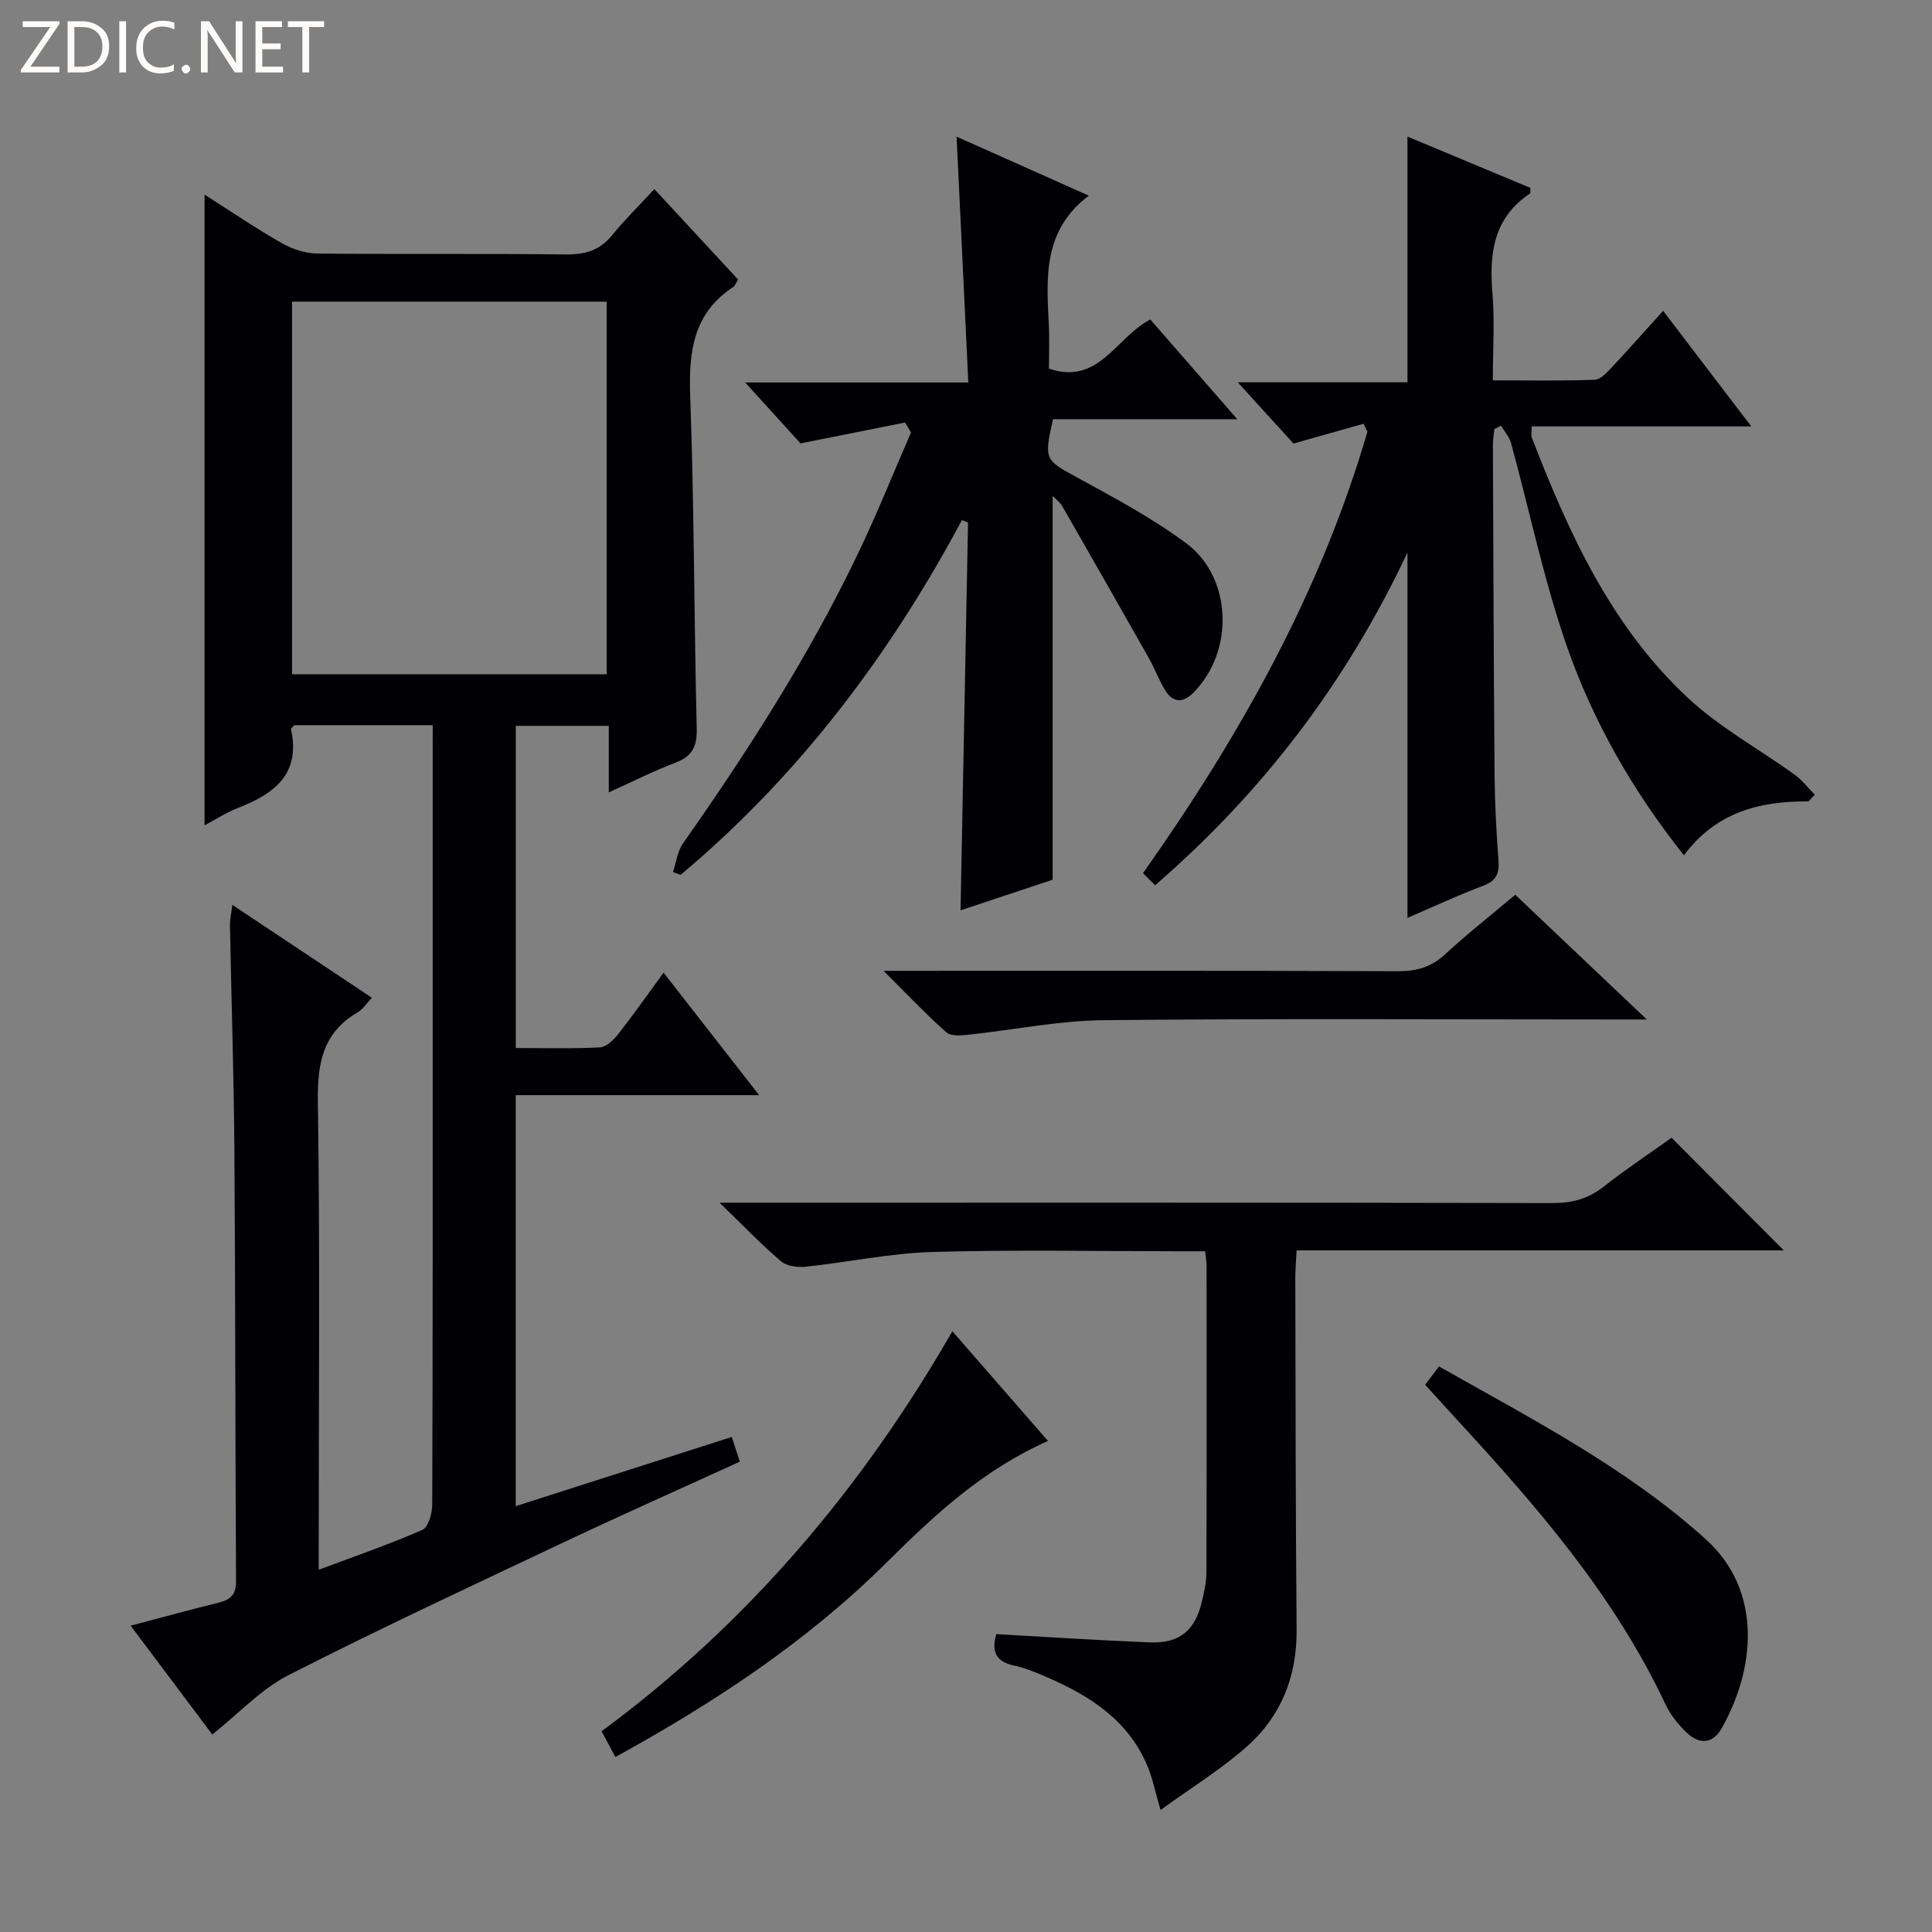 <svg enable-background="new 0 0 400 400" viewBox="0 0 400 400" xmlns="http://www.w3.org/2000/svg"><rect x="0" y="0" width="400" height="400" fill="#808080" stroke="none"/><g fill="#fcfbfa"><path d="m12.4 4.8-6.1 9h6v1.2h-8v-.5l6.1-8.9h-5.7v-1.2h7.6v.4z"/><path d="m14 15v-10.6h3c1.6 0 2.9.5 4 1.4s1.6 2.2 1.6 3.8-.5 3-1.6 3.9-2.4 1.5-4 1.5zm1.4-9.4v8.2h1.6c1.3 0 2.4-.4 3.1-1.1s1.1-1.8 1.1-3.1-.4-2.3-1.2-3-1.8-1-3.1-1z"/><path d="m26.1 4.4v10.6h-1.4v-10.6z"/><path d="m36.1 14.6c-.8.4-1.8.6-2.9.6-1.5 0-2.7-.5-3.6-1.4s-1.4-2.2-1.4-3.8c0-1.7.5-3.1 1.5-4.1s2.3-1.6 3.9-1.6c1 0 1.8.1 2.5.4v1.4c-.8-.4-1.6-.6-2.5-.6-1.2 0-2.1.4-2.9 1.2s-1.1 1.8-1.1 3.2c0 1.3.3 2.3 1 3s1.6 1.1 2.7 1.1c1 0 2-.2 2.7-.7v1.3z"/><path d="m37.6 14.3c0-.2.1-.5.3-.6s.4-.3.6-.3c.3 0 .5.1.6.3s.3.4.3.6-.1.4-.3.6-.4.3-.6.3c-.3 0-.5-.1-.6-.3s-.3-.4-.3-.6z"/><path d="m50.2 15h-1.6l-5.3-8.2c-.2-.2-.3-.5-.4-.7 0 .2.1.7.1 1.5v7.4h-1.4v-10.6h1.7l5.2 8.1c.2.4.4.6.4.7 0-.3-.1-.8-.1-1.5v-7.3h1.4z"/><path d="m58.6 15h-5.7v-10.6h5.5v1.2h-4.1v3.4h3.8v1.2h-3.8v3.6h4.3z"/><path d="m67.1 5.6h-3.1v9.4h-1.4v-9.4h-3v-1.2h7.5z"/></g><path d="m89.59 150.14c-10.11 0-19.42 0-28.66 0-.29.34-.72.64-.68.83 2.04 9.3-3.48 13.4-10.99 16.31-2.42.94-4.64 2.4-6.91 3.6 0-43.56 0-86.78 0-130.59 5.32 3.39 10.49 6.91 15.9 10 2.18 1.25 4.9 2.17 7.38 2.2 17.16.19 34.33-.02 51.49.19 3.98.05 7.02-.82 9.58-3.95 2.62-3.21 5.59-6.13 8.78-9.58 6.15 6.64 11.75 12.69 17.34 18.73-.46.73-.62 1.28-.99 1.52-8.28 5.43-9.26 13.35-8.93 22.52.83 22.96.79 45.95 1.35 68.92.09 3.74-.94 5.75-4.42 7.07-4.47 1.7-8.77 3.88-13.79 6.14 0-4.79 0-9.15 0-13.77-6.66 0-12.75 0-19.25 0v66.7c5.87 0 11.65.17 17.41-.13 1.3-.07 2.81-1.5 3.74-2.68 3.17-4.04 6.13-8.25 9.45-12.79 6.61 8.47 12.93 16.58 19.78 25.36-17.06 0-33.54 0-50.39 0v85.09c14.96-4.79 29.7-9.51 44.72-14.32.61 1.86 1.11 3.36 1.68 5.11-12.17 5.56-24.14 10.88-35.98 16.47-19.23 9.09-38.53 18.07-57.47 27.73-5.65 2.88-10.22 7.87-15.78 12.29-5.42-7.22-10.94-14.59-16.9-22.53 6.61-1.74 12.44-3.35 18.32-4.8 2.44-.6 3.52-1.71 3.5-4.42-.17-29.66-.13-59.32-.34-88.98-.11-15.64-.63-31.28-.92-46.92-.02-1.08.25-2.17.49-4.12 9.92 6.6 19.26 12.82 28.89 19.23-1.13 1.19-1.86 2.4-2.93 3.02-7.25 4.21-8.36 10.56-8.25 18.5.45 30.32.18 60.65.18 90.98v5.93c7.58-2.84 14.63-5.26 21.44-8.25 1.25-.55 2.06-3.45 2.06-5.27.12-34.33.09-68.66.09-102.98 0-17.5 0-34.99 0-52.49.01-1.79.01-3.6.01-5.87zm-29.12-87.69v77.15h65.14c0-25.87 0-51.4 0-77.15-21.86 0-43.41 0-65.14 0z" fill="#010105"/><path d="m374.42 165.92c-10.11-.09-19.18 2.26-25.78 11.16-10.53-13.25-18.79-27.64-24.24-43.28-4.78-13.72-7.72-28.07-11.57-42.12-.35-1.27-1.36-2.36-2.06-3.53-.46.22-.91.44-1.37.66-.11 1.12-.32 2.25-.31 3.37.09 22.82.16 45.64.35 68.46.05 5.81.36 11.64.8 17.43.21 2.69-.38 4.26-3.11 5.29-5.25 1.98-10.35 4.37-15.73 6.68 0-25.11 0-49.8 0-75.64-12.71 26.95-29.92 49.55-52.25 68.89-.84-.84-1.64-1.64-2.5-2.51 20.13-28.52 36.79-58.21 46.46-91.4-.27-.55-.53-1.09-.8-1.64-4.52 1.27-9.04 2.55-14.51 4.09-3.06-3.37-6.92-7.61-11.54-12.68h35.14c0-17.18 0-33.7 0-50.87 8.54 3.56 17.03 7.11 25.45 10.62-.04.61.05 1.08-.1 1.18-7.49 5-8.45 12.31-7.76 20.52.48 5.77.09 11.62.09 18.15 7.23 0 14.16.12 21.08-.12 1.2-.04 2.5-1.47 3.48-2.51 3.51-3.74 6.9-7.58 10.69-11.77 6.09 7.99 11.87 15.56 18.25 23.93-15.72 0-30.45 0-45.46 0 0 1.11-.18 1.8.03 2.33 7.66 19.82 16.46 39.12 32.3 53.87 6.6 6.15 14.78 10.61 22.15 15.94 1.56 1.13 2.77 2.74 4.14 4.13-.45.47-.89.92-1.32 1.37z" fill="#010105"/><path d="m187.37 87.48c-6.86 1.37-13.72 2.74-21.63 4.32-2.99-3.28-6.86-7.55-11.46-12.61h46.2c-.82-17.14-1.6-33.62-2.43-50.9 9.26 4.14 18.2 8.13 27.37 12.22-9.52 7.19-8.77 16.98-8.27 26.74.15 2.97.02 5.96.02 9.07 10.39 3.52 13.88-6.53 20.99-10.17 5.73 6.57 11.49 13.18 18 20.64-13.37 0-25.84 0-38.15 0-1.9 8.45-1.65 8.42 5.01 12.07 7.7 4.21 15.53 8.39 22.55 13.6 9.64 7.16 9.98 22.54 1.44 31.02-2.15 2.14-4.19 1.98-5.75-.53-1.31-2.1-2.16-4.49-3.38-6.65-5.95-10.53-11.94-21.03-17.96-31.52-.45-.78-1.26-1.36-1.98-2.11v79.46c-5.95 1.98-12.67 4.22-19.07 6.35.52-26.92 1.04-53.6 1.55-80.29-.42-.17-.84-.34-1.26-.51-15.02 28.06-33.86 53.02-58.26 73.46-.52-.2-1.04-.4-1.56-.6.66-1.98.9-4.26 2.05-5.9 13.5-19.21 26.15-38.93 36.3-60.14 3.92-8.19 7.3-16.63 10.92-24.96-.39-.69-.82-1.38-1.24-2.06z" fill="#010105"/><path d="m206.28 338.33c10.84.6 21.29 1.29 31.74 1.71 6.23.25 9.45-2.46 10.87-8.63.44-1.94.89-3.93.89-5.9.06-21.16.04-42.32.03-63.48 0-.8-.15-1.6-.3-2.97-1.98 0-3.76 0-5.53 0-17 0-34-.35-50.98.15-8.74.26-17.43 2.12-26.16 3.05-1.68.18-3.93-.1-5.12-1.11-4.05-3.44-7.74-7.31-12.75-12.15h6.56c55.32 0 110.64-.04 165.95.08 4.05.01 7.34-.89 10.53-3.39 4.7-3.69 9.69-7 14.07-10.13 7.87 7.9 15.58 15.63 23.23 23.32-32.97 0-66.76 0-100.86 0-.12 2.31-.27 3.93-.27 5.55.06 24.32.05 48.65.27 72.97.08 9.58-3.14 17.79-10.13 24.05-5.34 4.78-11.56 8.58-18.04 13.29-1.15-3.94-1.66-6.53-2.64-8.93-3.96-9.64-12.03-14.76-21.1-18.66-2.13-.92-4.32-1.83-6.57-2.31-3.75-.79-4.77-2.87-3.69-6.51z" fill="#010105"/><path d="m182.92 201c36.45 0 71.42-.06 106.39.08 3.9.02 6.95-.8 9.86-3.48 4.61-4.25 9.55-8.15 14.55-12.35 8.93 8.46 17.55 16.64 27.23 25.82-3.08 0-4.82 0-6.57 0-35.31 0-70.62-.22-105.93.15-9.39.1-18.75 2.04-28.14 3.03-1.47.15-3.49.29-4.4-.53-4.19-3.74-8.07-7.82-12.99-12.72z" fill="#010105"/><path d="m197.18 275.62c7.01 8.04 13.32 15.28 19.8 22.72-13.36 5.9-23.48 15.28-33.26 25.01-16.55 16.46-35.77 29.13-56.31 40.42-.94-1.74-1.78-3.32-2.86-5.33 30.2-22.27 53.87-50.22 72.63-82.82z" fill="#010105"/><path d="m295.06 286.7c1.08-1.43 1.87-2.46 2.87-3.79 19.2 10.87 38.76 20.94 55.17 35.72 12.07 10.86 10.2 27.25 3.27 39.33-1.82 3.18-4.65 3.15-7.11.81-1.77-1.68-3.41-3.73-4.45-5.93-10.55-22.43-26.52-40.86-43.11-58.85-2.12-2.31-4.23-4.65-6.64-7.29z" fill="#010105"/></svg>
